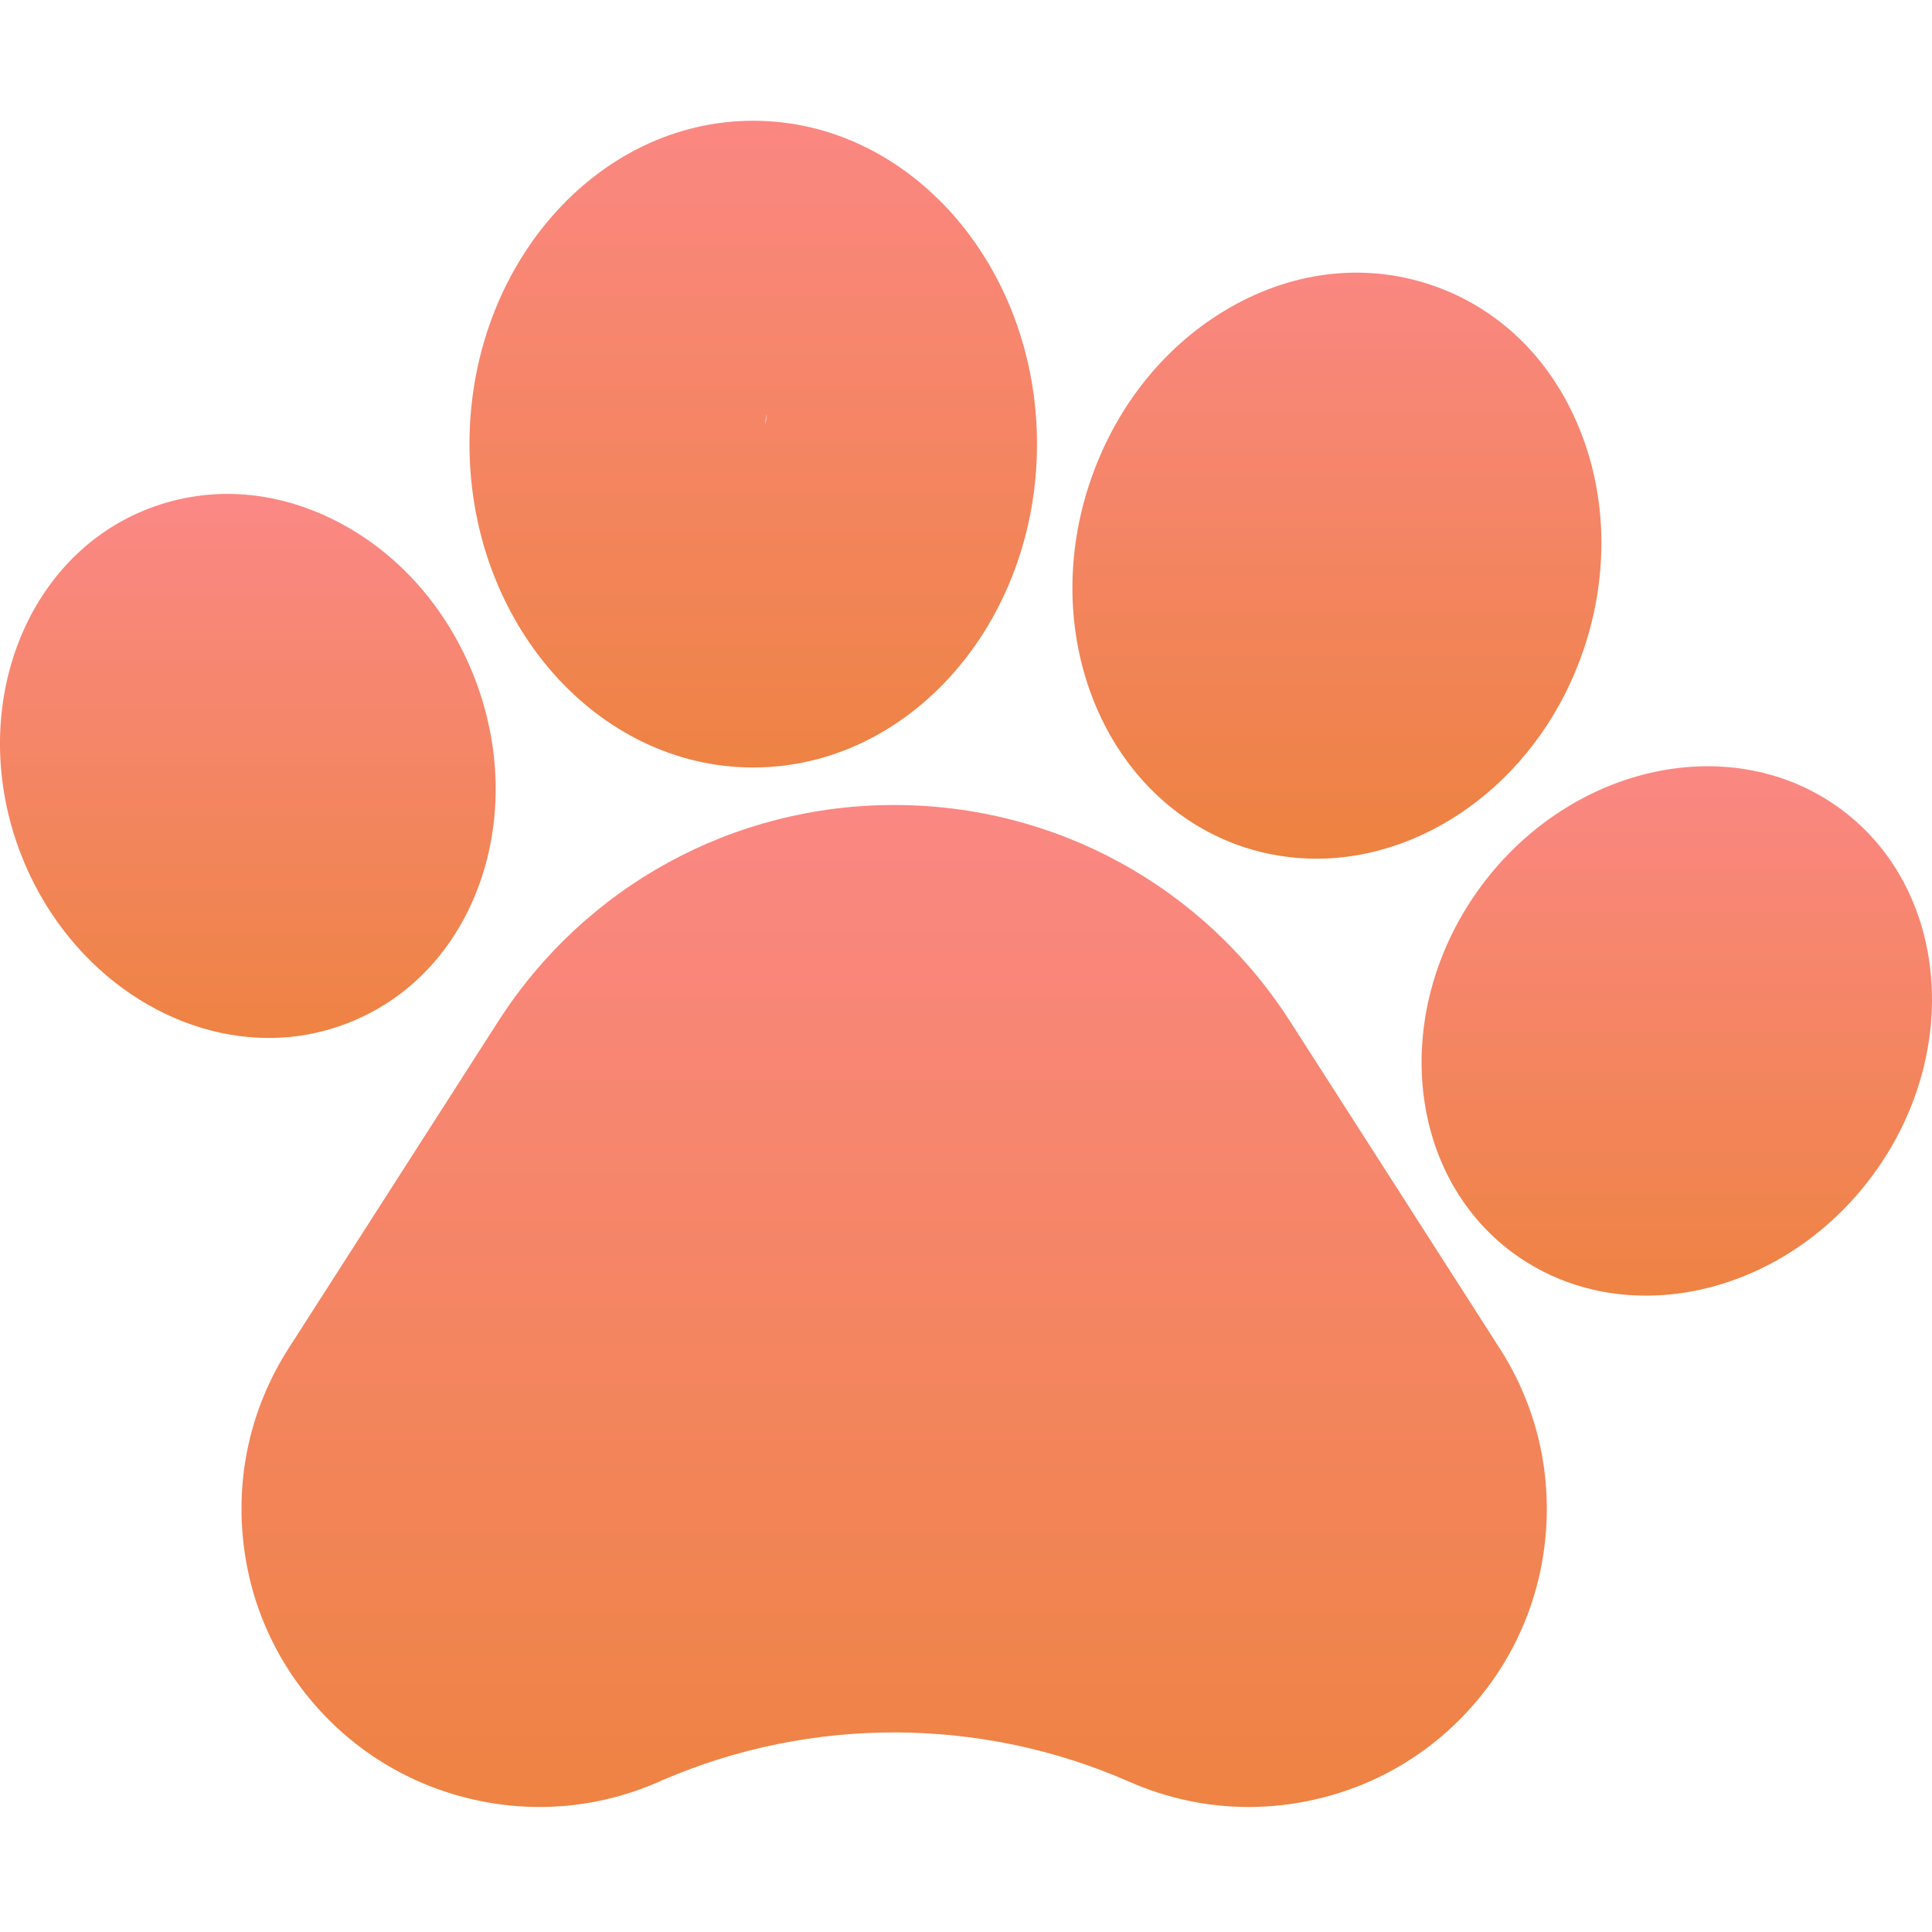 <svg width="24" height="24" viewBox="0 0 24 24" fill="none" xmlns="http://www.w3.org/2000/svg">
<path d="M16.028 12.691C14.948 11.006 13.108 10 11.107 10C9.107 10 7.267 11.006 6.187 12.691L3.585 16.75C3.153 17.424 2.954 18.202 3.009 19C3.064 19.799 3.367 20.542 3.887 21.15C4.407 21.759 5.095 22.174 5.875 22.353C6.655 22.531 7.455 22.455 8.188 22.133L8.236 22.111C10.08 21.317 12.187 21.324 14.027 22.133C14.501 22.341 15.004 22.447 15.511 22.447C15.787 22.447 16.064 22.416 16.339 22.353C17.119 22.175 17.807 21.759 18.327 21.151C18.847 20.543 19.151 19.799 19.206 19C19.261 18.202 19.062 17.424 18.63 16.75L17.329 14.72L16.028 12.691ZM9.478 15.971C8.817 16.745 15.525 21.255 14.593 20.845C13.485 20.358 12.296 20.114 11.107 20.114C9.919 20.114 8.73 20.358 7.623 20.844L7.591 20.858C6.666 21.249 10.133 18.275 9.478 17.509C8.817 16.735 6 16 5 17.5L6.978 21.151H17.445C18.265 19.872 8.959 16.971 10.479 16.971C11.998 16.971 9.158 15.692 9.978 16.971L13.479 17.971L9.978 16.413C10.528 17.271 10.14 15.197 9.478 15.971Z" fill="url(#paint0_linear)"/>
<path d="M4.308 12.714C5.082 12.417 5.67 11.793 5.964 10.958C6.243 10.162 6.22 9.265 5.899 8.43C5.577 7.596 4.993 6.914 4.252 6.512C3.474 6.089 2.62 6.02 1.847 6.318C0.292 6.916 -0.422 8.837 0.256 10.602C0.798 12.007 2.061 12.894 3.338 12.894C3.665 12.894 3.992 12.836 4.308 12.714ZM5.5 10.602C5.1 9.562 2.169 9.82 3 9.5C3.15 9.442 3.803 7 2.823 7.544C3.073 7.544 2.751 9.365 3 9.5C2.5 9.5 2.299 9.477 2.5 10C2.701 10.523 4.805 10.011 4.636 10.491C4.482 10.931 4.186 11.254 3.803 11.401C2.973 11.721 5.901 11.642 5.5 10.602Z" fill="url(#paint1_linear)"/>
<path d="M9.357 9.534C11.301 9.534 12.882 7.732 12.882 5.517C12.882 3.302 11.301 1.5 9.357 1.5C7.413 1.5 5.832 3.302 5.832 5.517C5.832 7.732 7.413 9.534 9.357 9.534ZM9 5.5C9 4.061 10.168 5.5 9 5.5C9 6.939 10.168 4.5 9 4.5C7.832 4.5 9 6.939 9 5.5C9 4.061 7.832 5.5 9 5.5Z" fill="url(#paint2_linear)"/>
<path d="M15.445 10.521C15.744 10.62 16.049 10.667 16.353 10.667C17.771 10.667 19.152 9.635 19.679 8.05C19.983 7.137 19.963 6.172 19.623 5.332C19.268 4.453 18.609 3.816 17.767 3.536C16.926 3.256 16.016 3.373 15.205 3.864C14.43 4.333 13.837 5.094 13.534 6.007C12.894 7.932 13.751 9.957 15.445 10.521ZM17 7.5C17.198 6.904 15.011 6.796 15.5 6.5C15 6.5 15.556 7.902 16 8.05C16.444 8.197 15.302 6.51 15.5 7C13.534 8.464 16.698 6.904 16.5 7.5C16.105 8.689 17.959 6.818 17 6.5C16.042 6.181 16.605 8.689 17 7.5Z" fill="url(#paint3_linear)"/>
<path d="M22.869 10.052C21.529 9.062 19.523 9.49 18.399 11.008C17.276 12.527 17.452 14.57 18.79 15.561C19.279 15.922 19.855 16.095 20.446 16.095C21.474 16.095 22.545 15.57 23.26 14.604C24.383 13.085 24.208 11.043 22.869 10.052ZM21 13C20.336 13.896 21.873 10.57 20.5 12.5C19.785 11.97 19.838 13.895 20.5 13C20.94 12.406 19.408 13.767 20 13.767C20.3 13.767 20.259 13.322 20.5 13.5C21.215 14.03 21.661 12.105 21 13Z" fill="url(#paint4_linear)"/>
<defs>
<linearGradient id="paint0_linear" x1="11.107" y1="10" x2="11.107" y2="22.447" gradientUnits="userSpaceOnUse">
<stop stop-color="#FB8783"/>
<stop offset="1" stop-color="#EE8343"/>
</linearGradient>
<linearGradient id="paint1_linear" x1="3.079" y1="6.136" x2="3.079" y2="12.894" gradientUnits="userSpaceOnUse">
<stop stop-color="#FB8886"/>
<stop offset="1" stop-color="#EE8343"/>
</linearGradient>
<linearGradient id="paint2_linear" x1="9.357" y1="1.5" x2="9.357" y2="9.534" gradientUnits="userSpaceOnUse">
<stop stop-color="#FB8782"/>
<stop offset="1" stop-color="#EE8344"/>
</linearGradient>
<linearGradient id="paint3_linear" x1="16.608" y1="3.387" x2="16.608" y2="10.667" gradientUnits="userSpaceOnUse">
<stop stop-color="#FA8781"/>
<stop offset="1" stop-color="#ED8240"/>
</linearGradient>
<linearGradient id="paint4_linear" x1="20.83" y1="9.518" x2="20.83" y2="16.095" gradientUnits="userSpaceOnUse">
<stop stop-color="#FB8783"/>
<stop offset="1" stop-color="#EE8343"/>
</linearGradient>
</defs>
</svg>
